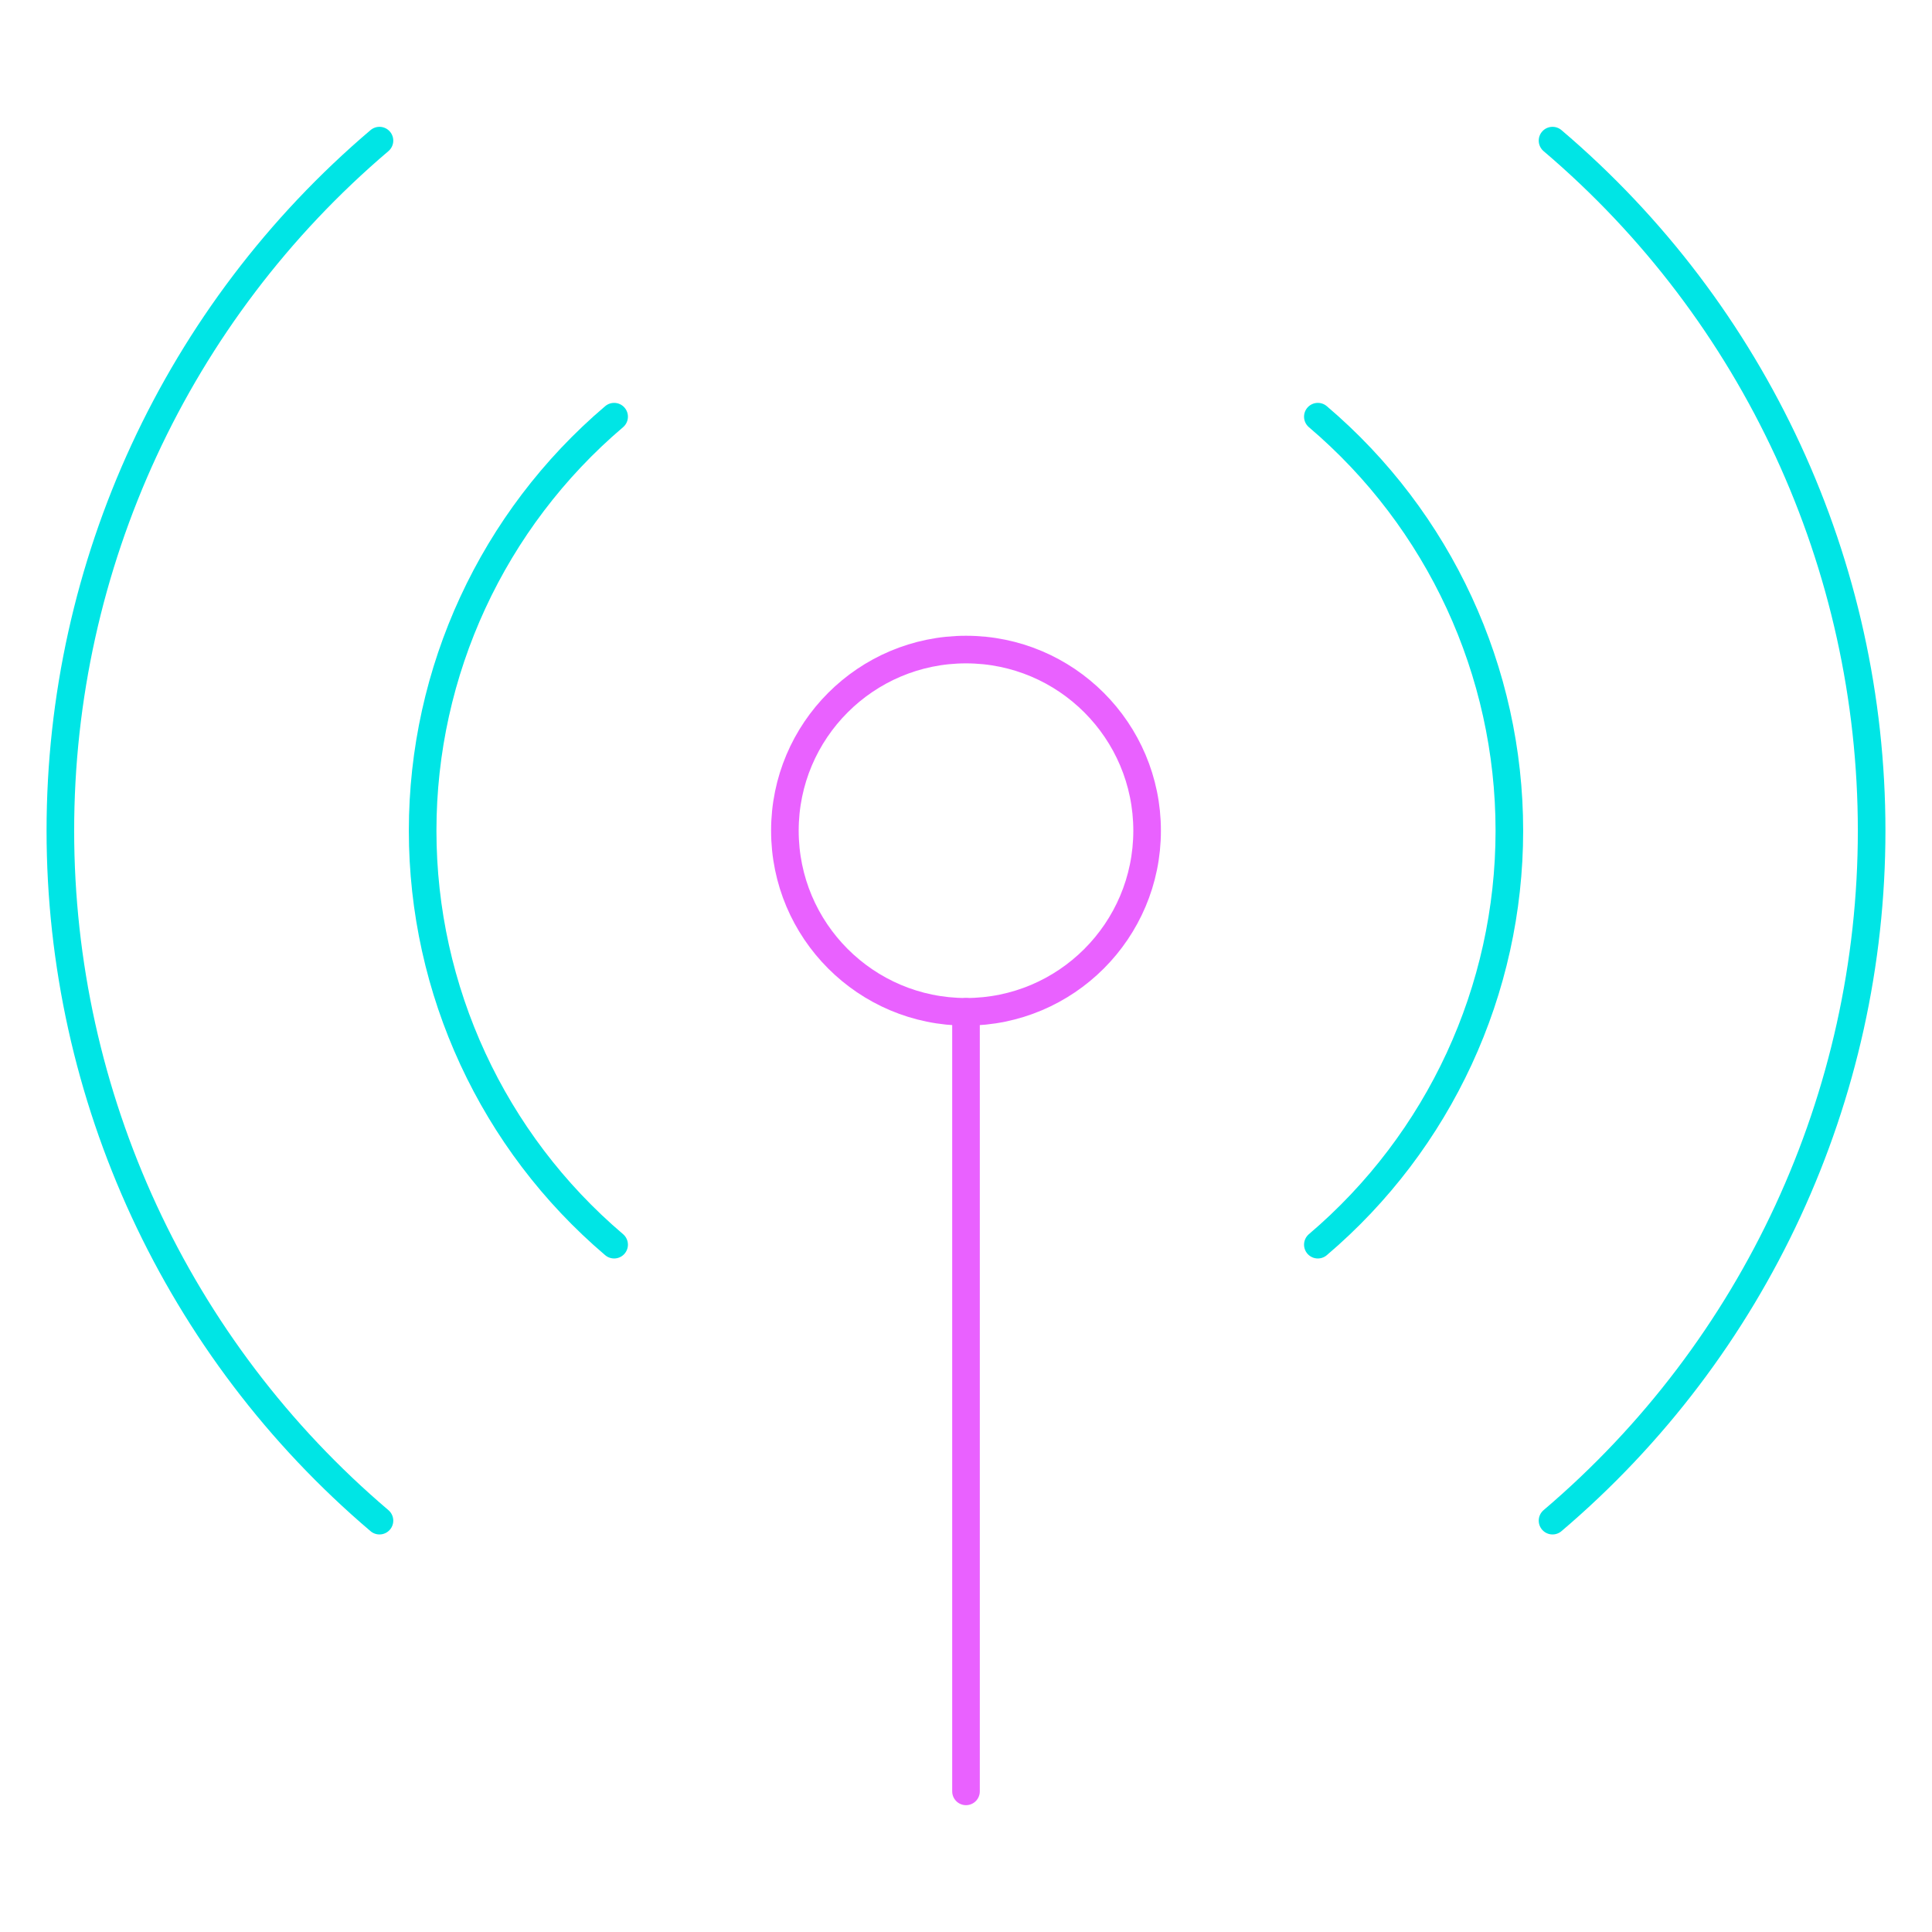 <svg width="70" height="70" viewBox="0 0 70 70" fill="none" xmlns="http://www.w3.org/2000/svg">
<g id="Interface-Essential / Wireless / wifi-signal-2">
<g id="Group">
<g id="wifi-signal-2">
<path id="Oval" fill-rule="evenodd" clip-rule="evenodd" d="M35 36.66C38.624 36.66 41.562 33.721 41.562 30.097C41.562 26.473 38.624 23.535 35 23.535C31.376 23.535 28.438 26.473 28.438 30.097C28.438 33.721 31.376 36.66 35 36.66Z" stroke="#E961FF" stroke-linecap="round" stroke-linejoin="round"/>
<path id="Shape" d="M35 36.66V64.905" stroke="#E961FF" stroke-linecap="round" stroke-linejoin="round"/>
<path id="Shape_2" d="M56.251 55.096C63.586 48.862 67.813 39.722 67.813 30.096C67.813 20.47 63.586 11.329 56.251 5.095" stroke="#00E5E5" stroke-linecap="round" stroke-linejoin="round"/>
<path id="Shape_3" d="M47.748 45.097C52.15 41.357 54.687 35.873 54.687 30.097C54.687 24.321 52.15 18.837 47.748 15.097" stroke="#00E5E5" stroke-linecap="round" stroke-linejoin="round"/>
<path id="Shape_4" d="M13.749 55.096C6.414 48.862 2.187 39.722 2.187 30.096C2.187 20.47 6.414 11.329 13.749 5.095" stroke="#00E5E5" stroke-linecap="round" stroke-linejoin="round"/>
<path id="Shape_5" d="M22.251 45.097C17.85 41.357 15.313 35.873 15.313 30.097C15.313 24.321 17.85 18.837 22.251 15.097" stroke="#00E5E5" stroke-linecap="round" stroke-linejoin="round"/>
</g>
</g>
</g>
</svg>
